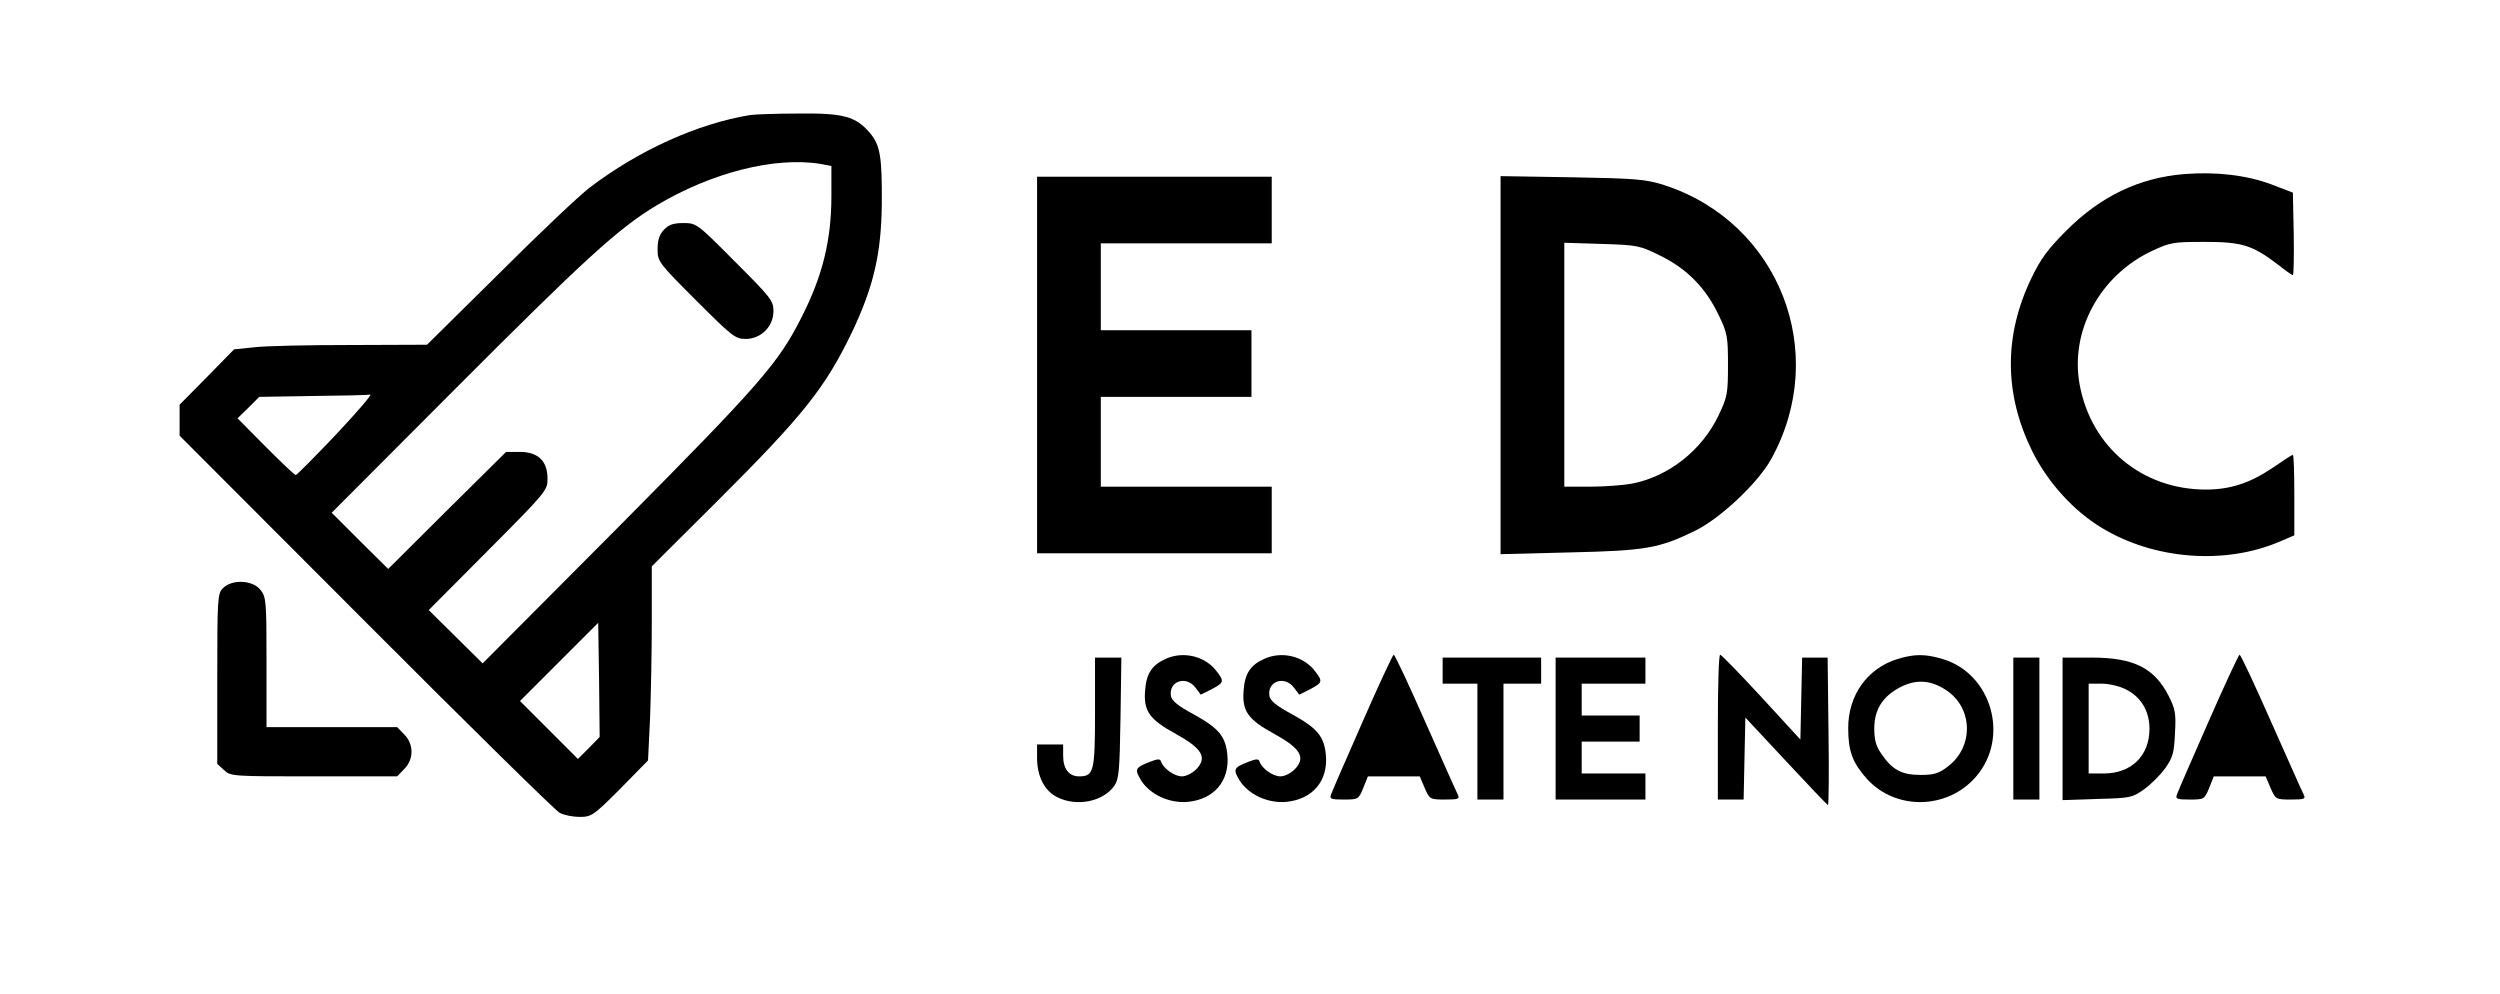 <?xml version="1.0" standalone="no"?>
<!DOCTYPE svg PUBLIC "-//W3C//DTD SVG 20010904//EN"
 "http://www.w3.org/TR/2001/REC-SVG-20010904/DTD/svg10.dtd">
<svg version="1.0" xmlns="http://www.w3.org/2000/svg"
 width="863pt" height="343pt" viewBox="0 0 863 343"
 preserveAspectRatio="xMidYMid meet">
<g transform="translate(0,343) scale(0.1,-0.1)"
fill="#000000" stroke="none">
<path d="M2590 3033 c-182 -30 -384 -121 -555 -251 -33 -25 -173 -157 -310
-294 l-251 -248 -264 -1 c-146 0 -296 -3 -334 -8 l-68 -7 -94 -96 -94 -95 0
-54 0 -53 643 -644 c353 -354 654 -650 669 -658 15 -8 46 -14 69 -14 41 0 48
5 140 97 l96 98 7 145 c3 80 6 231 6 335 l0 190 221 220 c303 302 377 395 471
590 74 157 100 269 102 440 1 164 -5 203 -41 246 -49 57 -90 69 -248 67 -77 0
-151 -3 -165 -5z m243 -169 l37 -7 0 -103 c0 -152 -30 -276 -103 -419 -80
-159 -144 -232 -631 -723 l-470 -472 -93 92 -93 92 205 206 c202 203 205 207
205 248 0 61 -33 92 -96 92 l-47 0 -204 -202 -203 -202 -98 97 -97 97 425 426
c448 449 565 556 695 634 190 114 409 170 568 144z m-1673 -934 c-73 -77 -136
-140 -139 -140 -4 0 -50 44 -104 98 l-97 98 38 37 37 37 185 3 c102 1 191 3
198 5 8 1 -46 -61 -118 -138z m873 -1082 l-38 -38 -100 100 -100 100 135 135
135 135 3 -197 2 -197 -37 -38z"/>
<path d="M2292 2637 c-16 -17 -22 -36 -22 -67 0 -43 3 -47 133 -177 124 -124
135 -133 171 -133 53 0 96 43 96 96 0 36 -9 47 -133 171 -131 132 -133 133
-178 133 -35 0 -51 -6 -67 -23z"/>
<path d="M7539 2829 c-155 -13 -287 -76 -406 -195 -64 -64 -89 -98 -121 -165
-95 -198 -94 -399 3 -596 53 -107 142 -206 240 -265 181 -110 426 -129 616
-47 l49 21 0 139 c0 77 -2 139 -5 139 -3 0 -34 -20 -70 -45 -77 -52 -146 -75
-230 -75 -220 0 -396 146 -436 362 -34 185 69 376 248 461 64 30 74 32 183 32
129 0 165 -11 253 -78 26 -21 50 -37 52 -37 3 0 4 64 3 142 l-3 143 -73 28
c-84 32 -192 45 -303 36z"/>
<path d="M3580 2170 l0 -650 405 0 405 0 0 115 0 115 -295 0 -295 0 0 155 0
155 260 0 260 0 0 115 0 115 -260 0 -260 0 0 150 0 150 295 0 295 0 0 115 0
115 -405 0 -405 0 0 -650z"/>
<path d="M5180 2170 l0 -653 238 6 c264 6 308 14 432 74 87 42 218 165 264
248 204 368 28 817 -369 946 -63 20 -95 23 -317 27 l-248 4 0 -652z m552 377
c92 -45 157 -112 201 -205 30 -62 32 -75 32 -172 0 -97 -2 -110 -32 -173 -58
-122 -174 -213 -302 -237 -29 -5 -94 -10 -142 -10 l-89 0 0 421 0 421 129 -4
c124 -4 131 -5 203 -41z"/>
<path d="M770 1400 c-19 -19 -20 -33 -20 -313 l0 -294 23 -21 c23 -22 29 -22
311 -22 l287 0 24 25 c34 33 34 87 0 120 l-24 25 -226 0 -225 0 0 224 c0 211
-1 225 -21 250 -27 34 -98 37 -129 6z"/>
<path d="M4025 1156 c-48 -21 -68 -51 -72 -109 -6 -72 15 -101 107 -151 90
-50 108 -81 70 -121 -14 -14 -35 -25 -50 -25 -26 0 -64 27 -72 51 -3 10 -11
10 -39 -1 -51 -20 -53 -25 -30 -64 31 -49 98 -80 162 -74 90 9 144 72 136 161
-6 65 -29 93 -118 142 -54 29 -75 47 -77 63 -8 51 53 71 85 28 l18 -24 38 19
c43 23 44 27 15 64 -39 50 -113 68 -173 41z"/>
<path d="M4365 1156 c-48 -21 -68 -51 -72 -109 -6 -72 15 -101 107 -151 90
-50 108 -81 70 -121 -14 -14 -35 -25 -50 -25 -26 0 -64 27 -72 51 -3 10 -11
10 -39 -1 -51 -20 -53 -25 -30 -64 31 -49 98 -80 162 -74 90 9 144 72 136 161
-6 65 -29 93 -118 142 -54 29 -75 47 -77 63 -8 51 53 71 85 28 l18 -24 38 19
c43 23 44 27 15 64 -39 50 -113 68 -173 41z"/>
<path d="M4703 937 c-56 -127 -105 -240 -108 -249 -6 -16 -1 -18 44 -18 50 0
51 1 67 40 l16 40 90 0 89 0 17 -40 c17 -39 18 -40 70 -40 47 0 52 2 44 18 -5
9 -55 122 -112 250 -56 127 -105 232 -109 232 -3 0 -52 -105 -108 -233z"/>
<path d="M5930 920 l0 -250 45 0 44 0 3 142 3 141 140 -150 c77 -83 142 -151
145 -152 3 -1 4 114 2 254 l-3 255 -44 0 -44 0 -3 -141 -3 -142 -135 147 c-74
80 -138 146 -142 146 -5 0 -8 -112 -8 -250z"/>
<path d="M6550 1155 c-104 -32 -170 -125 -170 -238 0 -80 15 -120 64 -175 100
-111 280 -107 378 8 116 135 53 355 -116 405 -60 18 -97 18 -156 0z m169 -108
c92 -61 95 -195 5 -263 -31 -24 -47 -29 -95 -29 -65 0 -98 18 -136 75 -17 24
-23 47 -23 85 0 66 29 111 90 143 55 28 105 25 159 -11z"/>
<path d="M7623 937 c-56 -127 -105 -240 -108 -249 -6 -16 -1 -18 44 -18 50 0
51 1 67 40 l16 40 90 0 89 0 17 -40 c17 -39 18 -40 70 -40 47 0 52 2 44 18 -5
9 -55 122 -112 250 -56 127 -105 232 -109 232 -3 0 -52 -105 -108 -233z"/>
<path d="M3780 971 c0 -205 -4 -221 -55 -221 -35 0 -55 26 -55 71 l0 39 -45 0
-45 0 0 -47 c0 -63 26 -114 70 -135 67 -34 159 -15 197 40 16 24 18 54 21 235
l3 207 -45 0 -46 0 0 -189z"/>
<path d="M4980 1115 l0 -45 60 0 60 0 0 -200 0 -200 45 0 45 0 0 200 0 200 65
0 65 0 0 45 0 45 -170 0 -170 0 0 -45z"/>
<path d="M5370 915 l0 -245 155 0 155 0 0 45 0 45 -110 0 -110 0 0 55 0 55
100 0 100 0 0 45 0 45 -100 0 -100 0 0 55 0 55 110 0 110 0 0 45 0 45 -155 0
-155 0 0 -245z"/>
<path d="M6950 915 l0 -245 45 0 45 0 0 245 0 245 -45 0 -45 0 0 -245z"/>
<path d="M7120 914 l0 -246 119 4 c114 3 121 4 162 33 24 17 57 50 74 74 26
37 30 53 33 120 4 68 1 84 -22 129 -49 96 -120 132 -266 132 l-100 0 0 -246z
m219 136 c52 -26 81 -75 81 -136 0 -93 -63 -154 -157 -154 l-53 0 0 155 0 155
45 0 c26 0 63 -9 84 -20z"/>
</g>
</svg>
